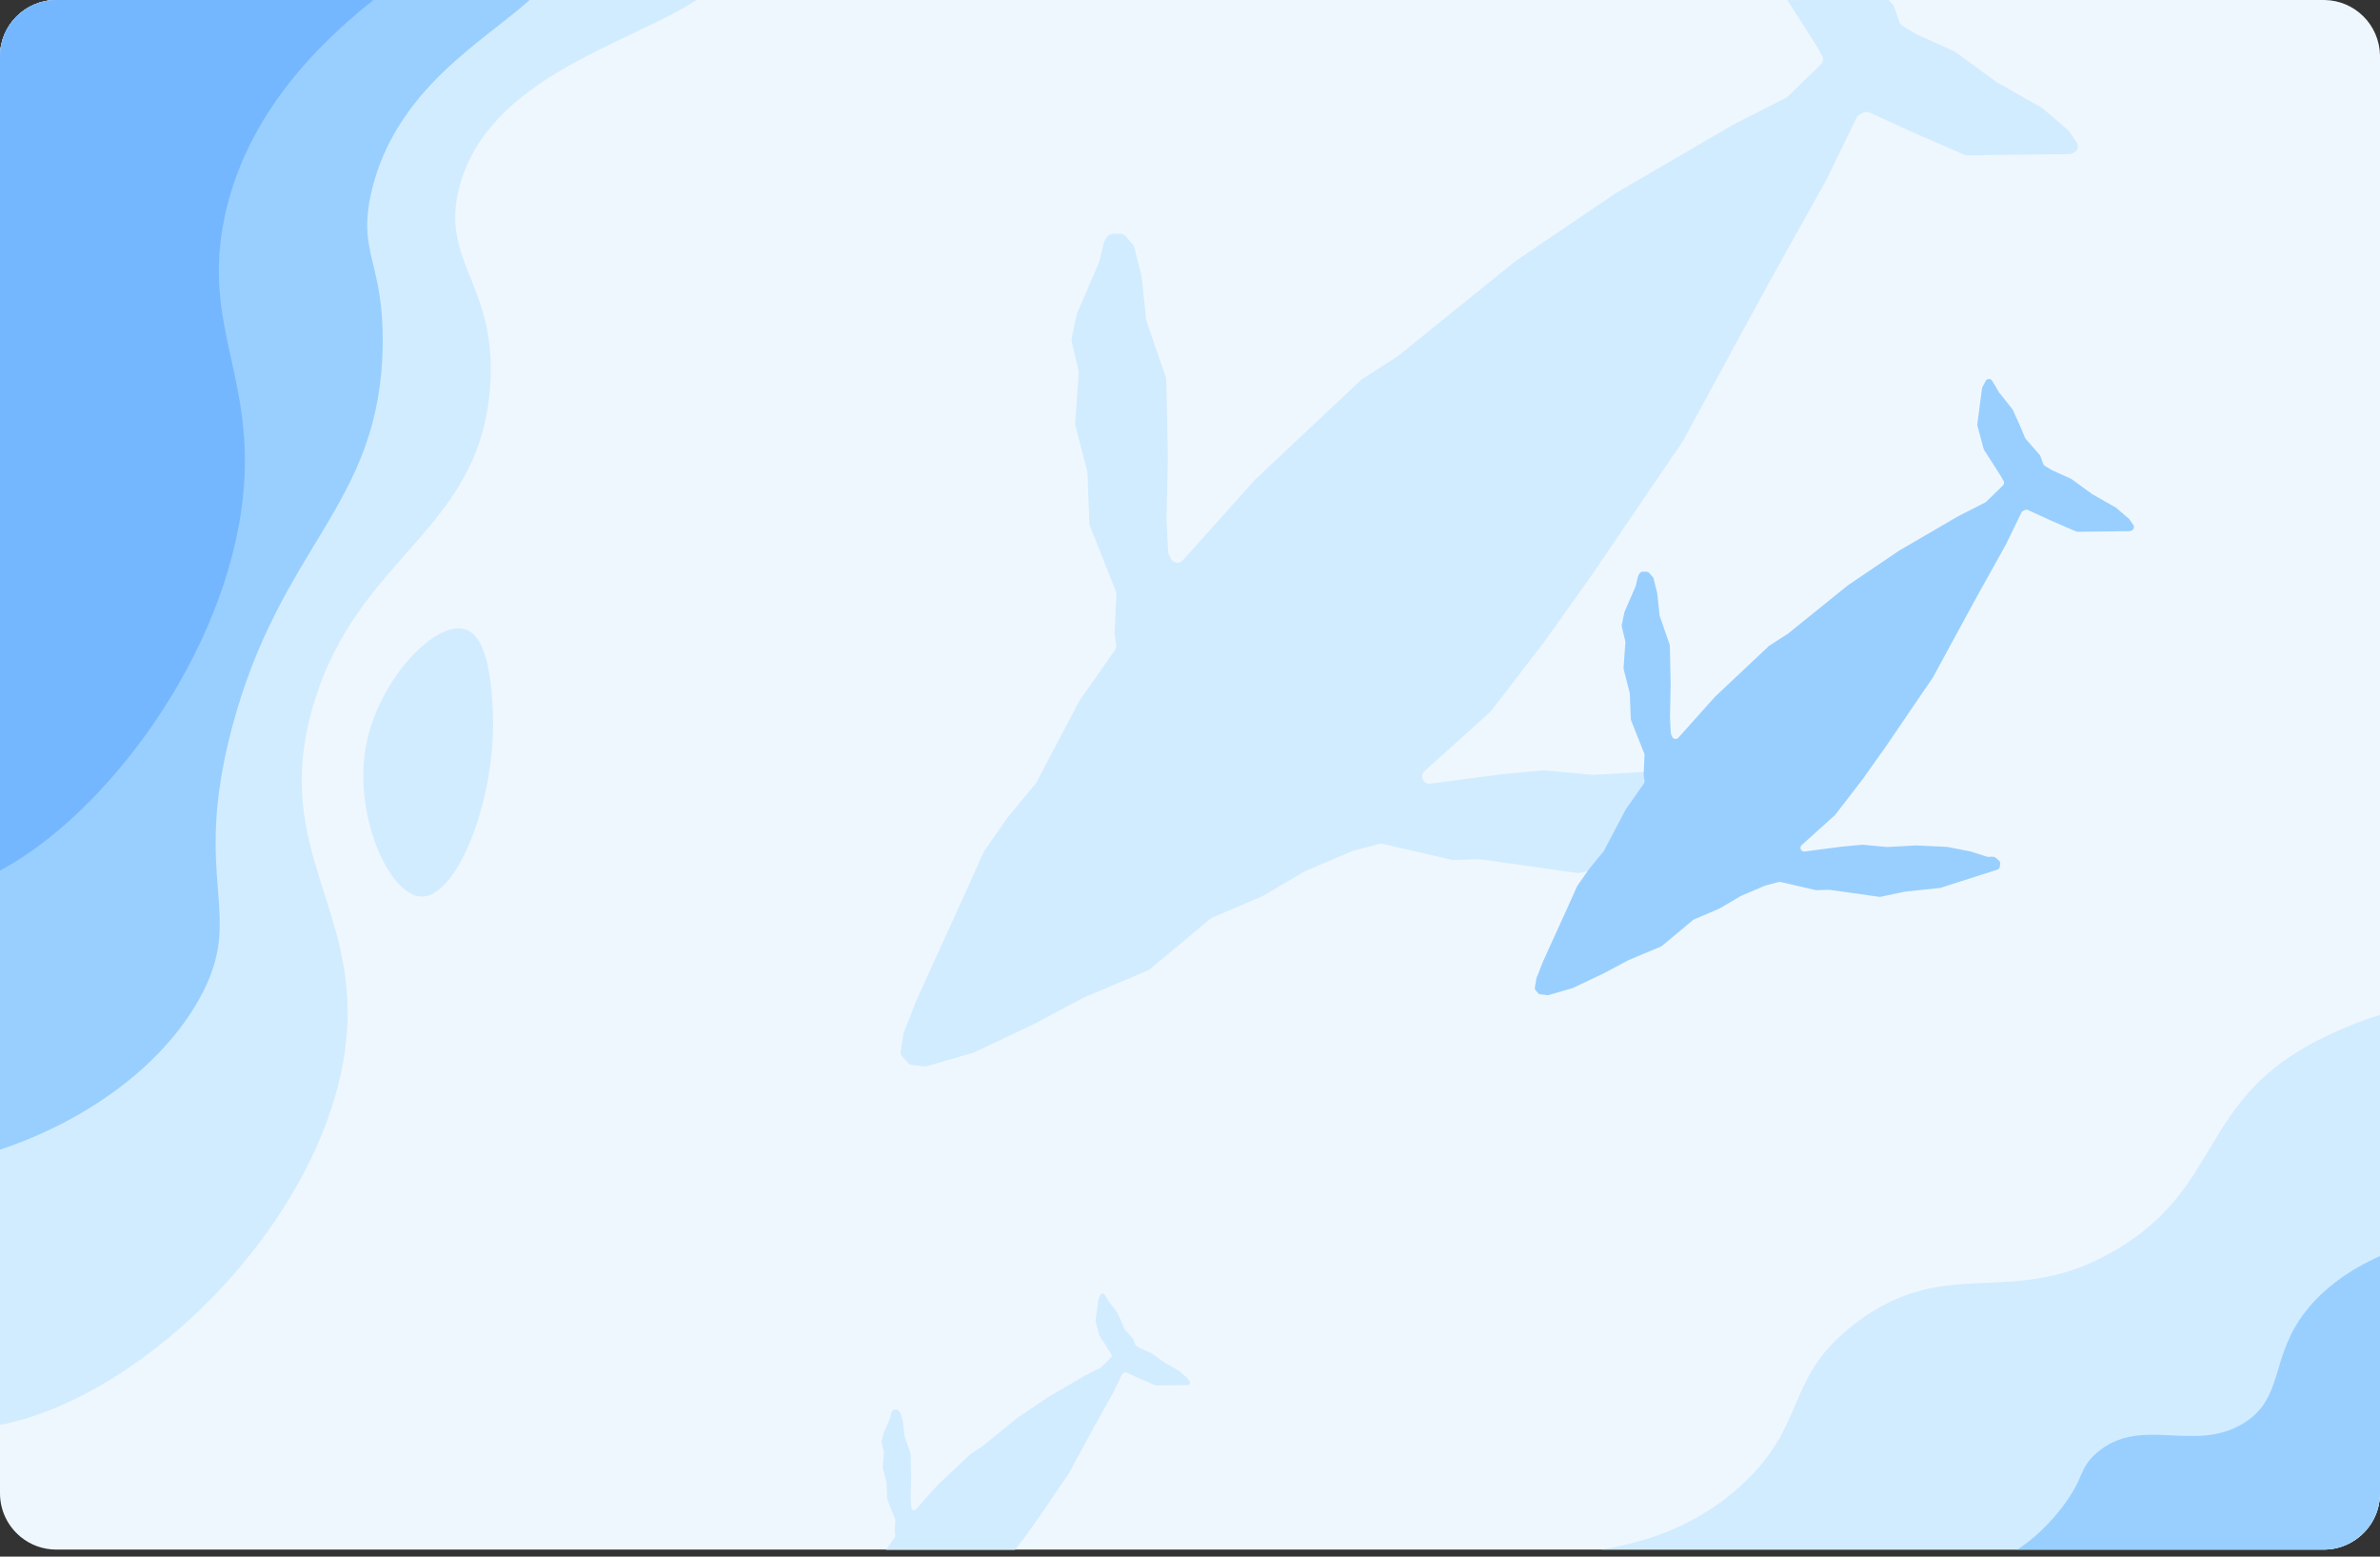<svg width="338" height="221" viewBox="0 0 338 221" fill="none" xmlns="http://www.w3.org/2000/svg">
<rect x="0" y="0" width="338" height="221" fill="#333333" stroke="none"/>
<path d="M338 7.86V212C338 215.15 336.18 217.87 333.54 219.17C332.47 219.71 331.27 220 330 220H8C6.08 220 4.31 219.33 2.93 218.19C1.14 216.72 0 214.5 0 212V8C0 3.58 3.58 0 8 0H330.12C334.44 0.06 337.92 3.54 338 7.86Z" fill="#EFF7FE"/>
<path d="M65.3 26.34C62.33 37.18 70.66 40.31 69.61 54.9C68.13 75.46 50.93 78.71 44.56 99.9C38.15 121.25 52.16 129.34 48.87 149.99C45.05 173.92 20.64 198.26 0 202.31V8C0 3.58 3.58 0 8 0H98.92C89.63 6.16 69.55 10.81 65.3 26.34Z" fill="#D2ECFF"/>
<path d="M52.78 27.12C50.68 35.99 54.53 37.03 54.35 49.04C54 71.86 39.92 77.06 32.95 103.3C27.04 125.59 35.11 129.7 28.26 141.9C22.82 151.6 11.97 159.24 0 163.22V8C0 3.58 3.58 0 8 0H75.21C68.85 5.78 56.22 12.58 52.78 27.12Z" fill="#99CFFF"/>
<path d="M31.91 30.77C28.63 46.25 36.27 53.55 34.52 70.43C32.2 92.81 15.09 115.57 0 123.6V8C0 3.58 3.58 0 8 0H53.05C43.11 7.83 34.63 17.94 31.91 30.77Z" fill="#75B7FF"/>
<path d="M66.08 89.34C61.91 87.99 53.77 96.42 51.99 105.77C50.12 115.64 55.22 127.14 59.82 127.29C65.02 127.46 70.55 113.15 69.99 101.07C69.86 98.01 69.51 90.45 66.08 89.34Z" fill="#D2ECFF"/>
<path d="M338 144.08V212C338 215.15 336.18 217.87 333.54 219.17C332.47 219.71 331.27 220 330 220H227.43C234.2 218.86 241.23 216.46 247.39 210.77C256.88 202.01 253.28 195.6 263.56 187.82C276.83 177.77 285.73 186.23 300.61 177.38C315.41 168.58 312.38 156.77 328.26 148.17C329.2 147.66 333.08 145.6 338 144.08Z" fill="#D2ECFF"/>
<path d="M338 178.33V212C338 215.15 336.18 217.87 333.54 219.17C332.47 219.71 331.27 220 330 220H286.52C288.45 218.7 290.63 216.88 292.78 214.09C296.13 209.74 295.16 208.54 297.73 206.3C304.03 200.83 311.59 206.41 318.64 202.05C324.48 198.42 322.3 192.69 327.49 186.11C330.1 182.8 333.88 180.14 338 178.33Z" fill="#99CFFF"/>
<path d="M294.92 20.2L293.91 18.71C293.86 18.64 293.8 18.57 293.73 18.51L290.2 15.46C290.15 15.42 290.09 15.38 290.04 15.34L283.49 11.61C283.45 11.59 283.42 11.56 283.4 11.54L277.69 7.37C277.63 7.33 277.56 7.3 277.5 7.26L272.18 4.86C272.14 4.84 272.11 4.82 272.07 4.8L270.21 3.69C270.01 3.56 269.85 3.37 269.76 3.15L269.01 0.98C268.96 0.86 268.89 0.75 268.81 0.65L268.25 0.01H253.83L257.91 6.41C257.92 6.42 257.93 6.45 257.95 6.46L258.76 7.9C258.98 8.3 258.91 8.81 258.58 9.14L253.9 13.69C253.83 13.76 253.75 13.82 253.65 13.87L246.18 17.68C246.17 17.68 246.14 17.69 246.13 17.7L229.61 27.33C229.59 27.34 229.56 27.35 229.55 27.37L215.31 37C215.29 37.01 215.26 37.04 215.24 37.05L198.61 50.49C198.59 50.51 198.55 50.53 198.52 50.55L193.45 53.81C193.39 53.85 193.34 53.88 193.3 53.93L178.31 68.02L178.25 68.08L167.98 79.54C167.48 80.1 166.57 79.95 166.27 79.27C166.12 78.92 165.99 78.64 165.95 78.6C165.87 78.48 165.68 74.17 165.67 73.77V73.71L165.85 65.03C165.85 65.03 165.66 53.83 165.62 53.69C165.57 53.56 163.16 46.56 162.83 45.6C162.79 45.52 162.78 45.45 162.77 45.37C162.69 44.53 162.16 39.23 162.11 39.11C162.07 38.99 161.3 35.98 161.08 35.09C161.04 34.93 160.96 34.77 160.85 34.66L159.85 33.53C159.65 33.32 159.36 33.19 159.06 33.19L158.02 33.21C157.64 33.21 157.3 33.42 157.13 33.75L156.81 34.35C156.76 34.43 156.73 34.51 156.72 34.6L156.12 37.13C156.1 37.2 156.08 37.25 156.06 37.31L152.98 44.4C152.96 44.47 152.93 44.54 152.91 44.6L152.19 48.09C152.17 48.23 152.17 48.38 152.2 48.54L153.17 52.64C153.19 52.73 153.21 52.84 153.19 52.94L152.69 60.03C152.68 60.14 152.69 60.25 152.71 60.36L154.4 66.96C154.41 67.03 154.42 67.1 154.44 67.17L154.71 74.32C154.71 74.44 154.73 74.54 154.78 74.66L158.46 83.91C158.52 84.04 158.54 84.19 158.53 84.33L158.28 89.86C158.27 89.93 158.28 90 158.29 90.07L158.52 91.5C158.57 91.77 158.51 92.04 158.36 92.26L153.31 99.45C153.29 99.49 153.26 99.52 153.25 99.56L147.19 111.06C147.15 111.13 147.12 111.19 147.07 111.24L143.14 116.01C143.13 116.03 143.1 116.06 143.09 116.07L139.76 120.83C139.72 120.89 139.69 120.95 139.67 121.01L137.1 126.74L132.32 137.22L130.1 142.13L128.36 146.56C128.32 146.63 128.31 146.7 128.3 146.77L127.91 149.21C127.85 149.51 127.96 149.83 128.17 150.07L128.92 150.88C129.08 151.06 129.31 151.17 129.55 151.2L131.29 151.4C131.43 151.41 131.56 151.4 131.7 151.36L138.25 149.45C138.3 149.44 138.34 149.41 138.4 149.39L146.9 145.36L153.81 141.68C153.83 141.67 153.86 141.66 153.89 141.64L162.99 137.79C163.08 137.75 163.18 137.7 163.26 137.64L171.94 130.41C172.02 130.35 172.1 130.29 172.2 130.26L179.26 127.25C179.3 127.23 179.33 127.21 179.37 127.19L185.26 123.73C185.3 123.71 185.34 123.69 185.38 123.67L192.03 120.84C192.08 120.83 192.12 120.8 192.17 120.79L195.88 119.82C196.04 119.77 196.21 119.77 196.37 119.81L206.17 122.07C206.25 122.08 206.33 122.09 206.43 122.09C207.07 122.07 209.91 122 210.05 121.98C210.19 121.98 222.34 123.72 223.96 123.94C224.08 123.96 224.21 123.95 224.32 123.93L231 122.51C231.04 122.51 231.07 122.5 231.11 122.5L240.84 121.47C240.91 121.47 240.98 121.45 241.05 121.43L256.9 116.34C257.29 116.22 257.56 115.88 257.62 115.5L257.71 114.68C257.76 114.34 257.63 114 257.37 113.78L256.42 112.96C256.22 112.8 255.97 112.7 255.72 112.71L254.39 112.76C254.27 112.76 254.16 112.75 254.05 112.71L249.43 111.24C249.39 111.23 249.36 111.22 249.32 111.2L242.99 109.96C242.94 109.95 242.88 109.95 242.84 109.94L234.29 109.55H234.18L226.28 110C226.22 110 226.17 110 226.13 109.99L219.35 109.37C219.28 109.36 219.22 109.36 219.15 109.37L213.13 109.93L203.14 111.25C202.14 111.39 201.57 110.15 202.32 109.47L211.61 101.1C211.66 101.06 211.7 101.02 211.74 100.97L219.26 91.2L226.17 81.5L232.3 72.47L238.88 62.82C238.9 62.78 238.92 62.76 238.94 62.73L251.08 40.4L259.45 25.41C259.45 25.39 259.46 25.37 259.47 25.35L263.67 16.7C263.78 16.49 263.94 16.31 264.16 16.22L264.65 15.99C264.92 15.86 265.24 15.85 265.52 15.98L271.77 18.84L278.96 21.97C279.1 22.03 279.24 22.06 279.39 22.06L293.85 21.88C293.99 21.88 294.13 21.84 294.26 21.8L294.47 21.69C295.07 21.45 295.28 20.72 294.92 20.2Z" fill="#D2ECFF"/>
<path d="M218.49 141.05L218.11 140.64C218 140.52 217.95 140.36 217.98 140.2L218.18 138.97C218.19 138.93 218.2 138.9 218.21 138.86L219.09 136.61L220.22 134.11L222.65 128.78L223.95 125.86C223.96 125.83 223.98 125.8 224 125.77L225.7 123.35C225.71 123.34 225.72 123.33 225.72 123.32L227.72 120.89C227.74 120.86 227.76 120.83 227.78 120.8L230.86 114.95C230.87 114.93 230.88 114.91 230.89 114.89L233.46 111.24C233.54 111.13 233.57 110.99 233.55 110.85L233.43 110.12C233.42 110.08 233.42 110.05 233.42 110.01L233.55 107.2C233.55 107.13 233.54 107.05 233.51 106.98L231.64 102.27C231.62 102.21 231.61 102.16 231.6 102.1L231.46 98.46C231.46 98.42 231.45 98.39 231.44 98.35L230.58 94.99C230.57 94.94 230.56 94.88 230.57 94.82L230.83 91.21C230.83 91.16 230.83 91.1 230.82 91.05L230.32 88.96C230.3 88.89 230.3 88.81 230.32 88.73L230.68 86.96C230.69 86.92 230.7 86.89 230.71 86.86L232.28 83.25C232.29 83.22 232.3 83.19 232.31 83.16L232.61 81.87C232.62 81.83 232.64 81.78 232.66 81.74L232.82 81.44C232.91 81.27 233.08 81.17 233.27 81.17L233.8 81.16C233.95 81.16 234.1 81.22 234.2 81.33L234.71 81.9C234.77 81.96 234.81 82.04 234.83 82.12C234.94 82.57 235.33 84.11 235.35 84.17C235.37 84.23 235.64 86.93 235.69 87.36C235.69 87.4 235.7 87.44 235.72 87.48C235.89 87.97 237.12 91.53 237.14 91.6C237.16 91.67 237.26 97.37 237.26 97.37L237.17 101.78C237.17 101.79 237.17 101.8 237.17 101.81C237.18 102.01 237.27 104.21 237.32 104.26C237.34 104.28 237.4 104.43 237.48 104.6C237.63 104.95 238.1 105.02 238.35 104.74L243.57 98.91C243.58 98.9 243.59 98.89 243.6 98.88L251.22 91.71C251.24 91.69 251.27 91.67 251.3 91.65L253.88 89.99C253.9 89.98 253.91 89.97 253.93 89.96L262.39 83.13C262.4 83.12 262.41 83.11 262.43 83.1L269.67 78.2C269.68 78.19 269.69 78.19 269.7 78.18L278.11 73.28C278.12 73.28 278.13 73.27 278.14 73.27L281.94 71.33C281.99 71.31 282.03 71.28 282.07 71.24L284.45 68.92C284.62 68.75 284.66 68.49 284.54 68.29L284.13 67.56C284.13 67.55 284.12 67.54 284.11 67.53L281.76 63.85C281.73 63.8 281.71 63.76 281.7 63.7L280.82 60.42C280.8 60.35 280.8 60.28 280.81 60.22L281.48 55.13C281.49 55.07 281.51 55.01 281.54 54.95L282 54.08C282.09 53.91 282.26 53.8 282.46 53.8C282.65 53.8 282.82 53.89 282.92 54.06L283.87 55.66C283.88 55.68 283.9 55.7 283.91 55.72L285.78 58.07C285.81 58.1 285.83 58.14 285.85 58.18L286.84 60.36L287.6 62.17C287.62 62.22 287.65 62.27 287.69 62.31L289.68 64.59C289.72 64.64 289.76 64.7 289.78 64.76L290.17 65.86C290.21 65.98 290.29 66.07 290.4 66.14L291.35 66.71C291.37 66.72 291.38 66.73 291.4 66.74L294.11 67.97C294.14 67.98 294.17 68 294.2 68.02L297.11 70.14C297.13 70.15 297.14 70.16 297.16 70.17L300.5 72.07C300.53 72.09 300.56 72.11 300.58 72.13L302.37 73.68C302.4 73.71 302.43 73.74 302.46 73.78L302.97 74.54C303.15 74.81 303.05 75.18 302.75 75.31L302.64 75.36C302.57 75.39 302.5 75.41 302.43 75.41L295.07 75.5C295 75.5 294.92 75.49 294.85 75.46L291.19 73.87L288.01 72.41C287.87 72.35 287.71 72.35 287.57 72.41L287.32 72.53C287.21 72.58 287.12 72.67 287.07 72.78L284.93 77.19C284.93 77.2 284.92 77.21 284.92 77.22L280.67 84.85L274.49 96.21C274.48 96.23 274.47 96.24 274.46 96.25L271.11 101.16L267.99 105.75L264.48 110.69L260.66 115.65C260.64 115.68 260.62 115.7 260.6 115.72L255.87 119.98C255.49 120.32 255.78 120.96 256.29 120.89L261.37 120.22L264.43 119.93C264.46 119.93 264.5 119.93 264.53 119.93L267.98 120.25C268.01 120.25 268.03 120.25 268.06 120.25L272.08 120.03C272.1 120.03 272.12 120.03 272.13 120.03L276.48 120.23C276.51 120.23 276.53 120.23 276.56 120.24L279.78 120.87C279.8 120.87 279.82 120.88 279.84 120.88L282.19 121.63C282.25 121.65 282.31 121.66 282.37 121.65L283.04 121.63C283.17 121.63 283.3 121.67 283.4 121.76L283.88 122.17C284.01 122.28 284.08 122.46 284.06 122.63L284.01 123.04C283.98 123.24 283.84 123.41 283.65 123.47L275.58 126.05C275.55 126.06 275.51 126.07 275.48 126.07L270.53 126.59C270.51 126.59 270.49 126.59 270.48 126.6L267.08 127.32C267.02 127.33 266.96 127.33 266.9 127.33C266.08 127.21 259.89 126.33 259.82 126.33C259.75 126.33 258.3 126.37 257.98 126.38C257.94 126.38 257.89 126.38 257.85 126.37L252.87 125.22C252.79 125.2 252.7 125.2 252.62 125.22L250.73 125.72C250.71 125.73 250.68 125.73 250.66 125.74L247.28 127.18C247.26 127.19 247.24 127.2 247.22 127.21L244.23 128.97C244.21 128.98 244.19 128.99 244.17 129L240.58 130.53C240.53 130.55 240.49 130.58 240.45 130.61L236.03 134.29C235.99 134.32 235.95 134.35 235.9 134.37L231.27 136.32C231.26 136.33 231.24 136.33 231.23 136.34L227.72 138.21L223.39 140.26C223.36 140.27 223.34 140.28 223.31 140.29L219.98 141.26C219.91 141.28 219.84 141.29 219.77 141.28L218.89 141.18C218.68 141.2 218.57 141.14 218.49 141.05Z" fill="#99CFFF"/>
<path d="M168.94 196.12L168.64 195.66C168.62 195.64 168.6 195.62 168.58 195.6L167.5 194.67C167.49 194.66 167.46 194.64 167.45 194.63L165.44 193.48C165.43 193.47 165.43 193.47 165.41 193.47L163.66 192.19C163.65 192.18 163.62 192.16 163.6 192.15L161.97 191.41C161.96 191.41 161.95 191.4 161.93 191.4L161.36 191.06C161.3 191.02 161.25 190.96 161.23 190.89L161 190.23C160.99 190.19 160.96 190.16 160.94 190.13L159.75 188.75C159.73 188.72 159.71 188.69 159.69 188.67L159.24 187.58L158.64 186.27C158.63 186.25 158.62 186.22 158.6 186.21L157.47 184.79C157.46 184.78 157.46 184.77 157.45 184.75L156.87 183.78C156.81 183.68 156.71 183.62 156.59 183.62C156.48 183.63 156.37 183.69 156.31 183.79L156.03 184.32C156.02 184.35 156 184.38 155.99 184.43L155.59 187.49C155.58 187.53 155.58 187.57 155.6 187.62L156.13 189.59C156.14 189.63 156.15 189.65 156.17 189.68L157.59 191.9C157.59 191.9 157.59 191.91 157.6 191.91L157.85 192.35C157.92 192.48 157.9 192.63 157.79 192.73L156.36 194.12C156.33 194.15 156.31 194.16 156.28 194.18L154 195.34C153.99 195.35 153.99 195.35 153.98 195.35L148.92 198.3C148.91 198.31 148.91 198.31 148.9 198.31L144.53 201.26L144.51 201.28L139.42 205.39C139.41 205.4 139.41 205.4 139.39 205.41L137.84 206.41C137.83 206.42 137.81 206.44 137.8 206.45L133.21 210.77C133.2 210.78 133.2 210.78 133.19 210.79L130.04 214.3C129.89 214.47 129.61 214.43 129.52 214.22C129.48 214.11 129.44 214.02 129.43 214.02C129.4 213.98 129.35 212.66 129.34 212.54C129.34 212.53 129.34 212.53 129.34 212.53L129.4 209.87C129.4 209.87 129.34 206.44 129.33 206.39C129.32 206.35 128.57 204.21 128.47 203.91C128.46 203.89 128.46 203.87 128.45 203.84C128.43 203.58 128.27 201.96 128.25 201.92C128.24 201.88 128 200.96 127.93 200.69C127.92 200.64 127.89 200.59 127.86 200.56L127.55 200.22C127.49 200.15 127.4 200.11 127.31 200.11H126.99C126.88 200.12 126.77 200.18 126.72 200.28L126.62 200.46C126.61 200.48 126.59 200.51 126.58 200.54L126.4 201.32C126.4 201.33 126.39 201.36 126.39 201.37L125.44 203.55C125.43 203.57 125.43 203.59 125.43 203.61L125.2 204.68C125.19 204.72 125.19 204.77 125.21 204.81L125.51 206.07C125.52 206.11 125.52 206.13 125.52 206.17L125.36 208.34C125.36 208.38 125.36 208.41 125.37 208.45L125.89 210.47C125.9 210.49 125.9 210.51 125.9 210.53L125.98 212.72C125.98 212.76 125.99 212.79 126 212.83L127.12 215.67C127.14 215.71 127.15 215.75 127.15 215.8L127.07 217.5C127.06 217.52 127.07 217.54 127.07 217.56L127.15 218C127.16 218.08 127.14 218.17 127.09 218.24L125.83 220.03H144.14L145.77 217.92L147.88 214.94L149.76 212.17L151.78 209.21C151.79 209.2 151.79 209.2 151.79 209.19L155.51 202.34L158.08 197.75C158.08 197.74 158.09 197.74 158.09 197.73L159.38 195.08C159.42 195.01 159.46 194.96 159.53 194.93L159.69 194.86C159.77 194.82 159.87 194.82 159.95 194.85L161.87 195.73L164.07 196.68C164.11 196.7 164.15 196.71 164.2 196.71L168.64 196.66C168.68 196.66 168.72 196.65 168.77 196.63L168.83 196.6C168.99 196.5 169.06 196.28 168.94 196.12Z" fill="#D2ECFF"/>
</svg>
